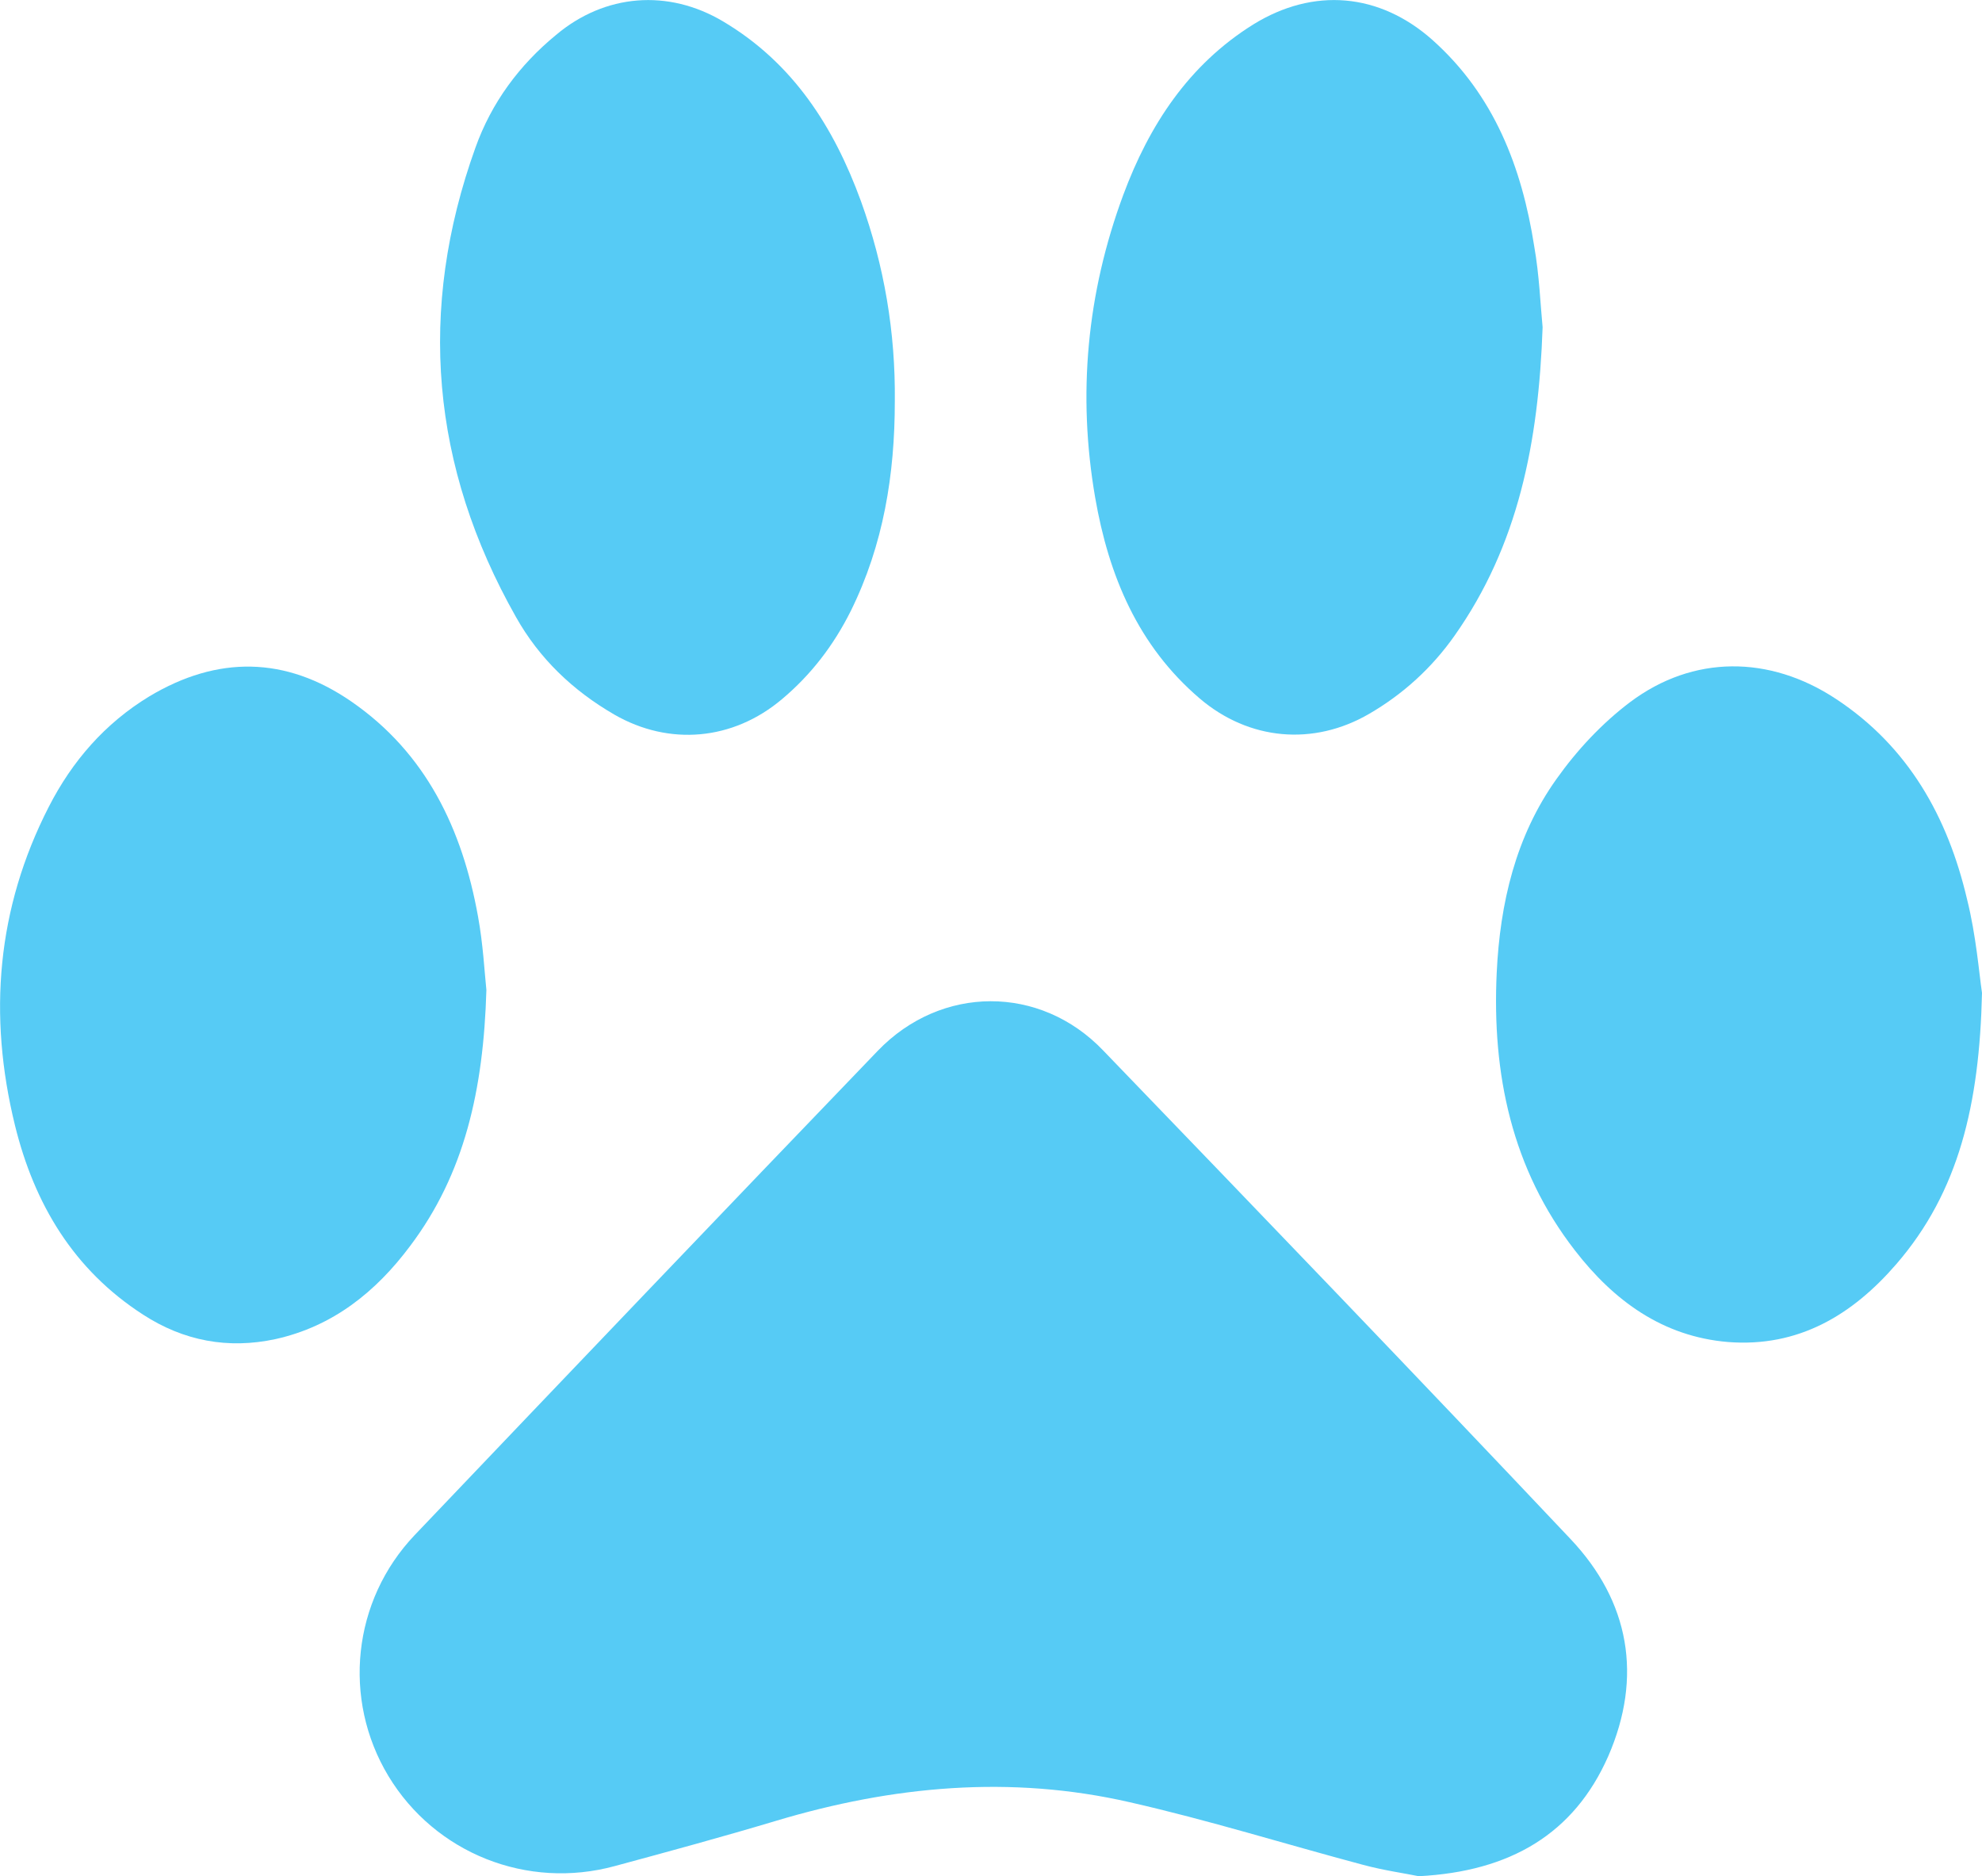 <?xml version="1.0" encoding="utf-8"?>
<!-- Generator: Adobe Illustrator 18.1.0, SVG Export Plug-In . SVG Version: 6.00 Build 0)  -->
<svg version="1.1" id="Layer_1" xmlns="http://www.w3.org/2000/svg" xmlns:xlink="http://www.w3.org/1999/xlink" x="0px" y="0px"
	 viewBox="0 0 544 514.9" enable-background="new 0 0 544 514.9" xml:space="preserve">
<path fill="#56CBF5" d="M389.4,514.9c-3.9-0.8-9.6-1.6-15.2-3.1c-21.4-5.7-42.5-12.3-64.1-17.2c-32.7-7.5-65.1-4.5-97.1,5.1
	c-14.7,4.4-29.4,8.4-44.2,12.4c-24.1,6.6-49.4-3.5-62.2-24.7c-12.7-21.1-9.9-48.1,7.2-66.1c42.3-44.4,84.6-88.7,127.1-132.9
	c17.4-18.1,44.6-18.2,61.9-0.1c42.9,44.5,85.7,89,128.2,134c16.3,17.2,19.9,37.9,10.4,59.7C432,503.3,414.5,513.6,389.4,514.9z"/>
<path fill="#56CBF5" d="M423.4,89.8c-1.1,31.7-6.7,59.9-24.2,84.7c-6.2,8.8-14.1,16-23.4,21.4c-15.3,8.9-33,7.3-46.5-4.2
	c-17-14.5-25-33.8-28.7-55.1c-4.9-28.3-2.3-56.1,7.7-83.1c7.1-19.1,17.9-35.7,35.7-46.8C360.5-3.5,378.6-2,393.2,11
	c16.9,15.1,24.5,34.9,27.9,56.6C422.5,75.5,422.8,83.7,423.4,89.8z"/>
<path fill="#56CBF5" d="M245.6,110.1c0,20.1-3.1,39.4-12.1,57.6c-4.7,9.4-10.9,17.5-18.9,24.2c-13.4,11.3-30.9,12.9-46,4.2
	c-11.4-6.6-20.6-15.4-27-26.8c-23.3-41.2-27.1-84.3-11.1-128.8c4.4-12.3,12-22.6,22.1-30.9C166-1.7,183.4-3.1,198.5,5.9
	c19.2,11.4,30.4,29,37.8,49.3C242.7,72.9,245.8,91.2,245.6,110.1z"/>
<path fill="#56CBF5" d="M544,272.5c-0.7,30.5-6.3,54.5-23.5,74.4c-12.1,14-26.9,22.9-46.2,21.4c-18-1.5-31.4-11.4-42-25.1
	c-17.4-22.4-22.8-48.5-21.5-76.2c0.9-19.1,5.2-37.5,16.4-53.2c5.6-7.9,12.5-15.3,20.2-21.1c17.3-13,38.3-12.9,56.5-0.9
	c19.9,13.1,30.7,32.4,36,55C542.4,256.8,543.2,267.1,544,272.5z"/>
<path fill="#56CBF5" d="M133.5,271.7c-0.8,27.4-6,50.4-20.9,70.2c-9.4,12.6-21.2,22.1-37,25.6c-13,2.8-25.2,0.5-36.3-6.7
	c-19.1-12.3-29.9-30.4-35.2-52c-7.4-30.2-5-59.5,9.3-87.4c6.4-12.5,15.4-22.9,27.6-30.3c18.7-11.2,37.4-11,55.4,1.4
	c20.6,14.2,30.5,35.1,34.8,59C132.6,259.1,133,267,133.5,271.7z"/>
</svg>
